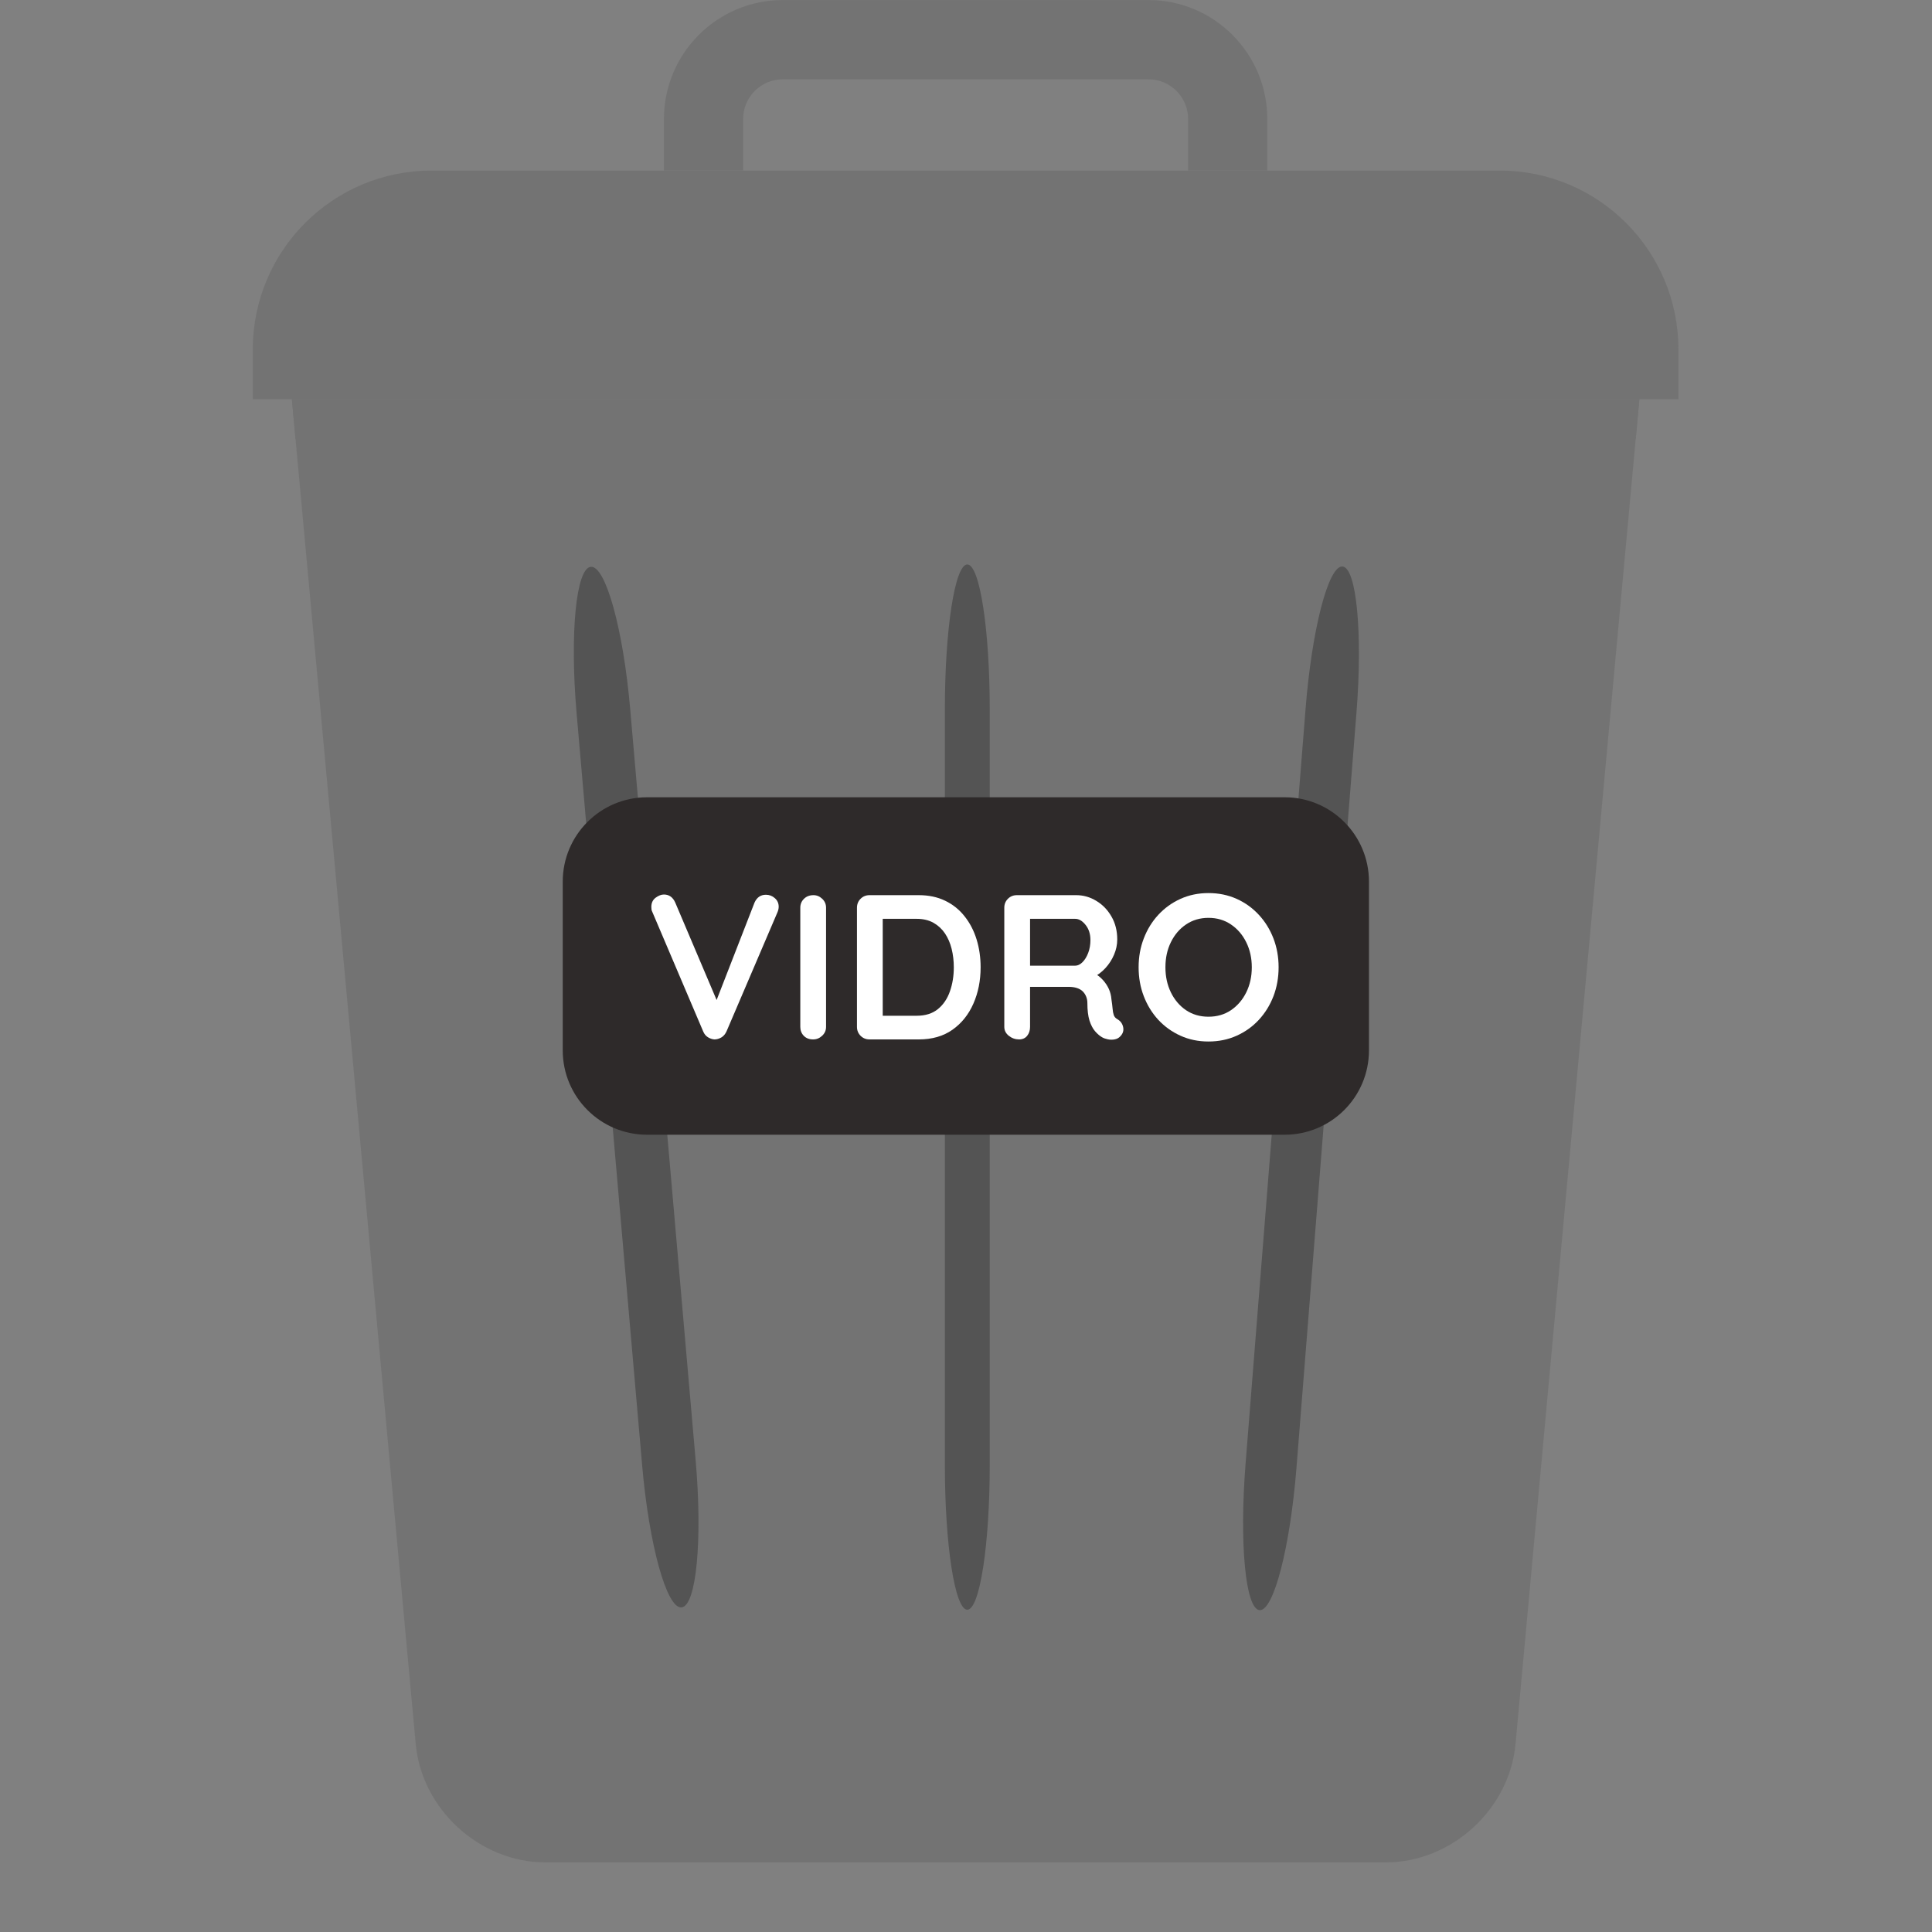 <svg xmlns="http://www.w3.org/2000/svg" xmlns:xlink="http://www.w3.org/1999/xlink" width="500" zoomAndPan="magnify" viewBox="0 0 375 375" height="500" preserveAspectRatio="xMidYMid meet" version="1.0"><rect x="0" y="0" width="375" height="375" fill="#808080" stroke="none"/><defs><g/><clipPath id="ca6750554f"><path d="M 56 77 L 319 77 L 319 361.5 L 56 361.5 Z M 56 77 " clip-rule="nonzero"/></clipPath><clipPath id="ae4f3500a7"><path d="M 49.051 33 L 325.801 33 L 325.801 78 L 49.051 78 Z M 49.051 33 " clip-rule="nonzero"/></clipPath><clipPath id="552652ee11"><path d="M 241 109 L 264 109 L 264 313 L 241 313 Z M 241 109 " clip-rule="nonzero"/></clipPath><clipPath id="d34126d67e"><path d="M 239.539 312.137 L 255.637 109.566 L 265.516 110.348 L 249.418 312.922 Z M 239.539 312.137 " clip-rule="nonzero"/></clipPath><clipPath id="4c5d085a5e"><path d="M 253.406 137.602 C 254.637 122.117 257.848 109.742 260.574 109.957 C 263.301 110.176 264.516 122.902 263.285 138.387 L 251.645 284.887 C 250.414 300.367 247.207 312.746 244.477 312.527 C 241.75 312.312 240.535 299.586 241.766 284.102 Z M 253.406 137.602 " clip-rule="nonzero"/></clipPath><clipPath id="c2348826a6"><path d="M 111 110 L 136 110 L 136 312 L 111 312 Z M 111 110 " clip-rule="nonzero"/></clipPath><clipPath id="f8d23f57c5"><path d="M 127.082 312.449 L 109.48 110.473 L 119.875 109.566 L 137.473 311.543 Z M 127.082 312.449 " clip-rule="nonzero"/></clipPath><clipPath id="1fa57d07bd"><path d="M 111.922 138.492 C 110.574 123.016 111.809 110.27 114.68 110.02 C 117.547 109.77 120.969 122.109 122.316 137.586 L 135.031 283.523 C 136.379 299 135.148 311.746 132.277 311.996 C 129.406 312.246 125.988 299.906 124.641 284.43 Z M 111.922 138.492 " clip-rule="nonzero"/></clipPath><clipPath id="b7e9e12dac"><path d="M 183.398 109.562 L 192.109 109.562 L 192.109 312.445 L 183.398 312.445 Z M 183.398 109.562 " clip-rule="nonzero"/></clipPath><clipPath id="7806198d2d"><path d="M 183.398 137.688 C 183.398 122.156 185.348 109.562 187.754 109.562 C 190.16 109.562 192.109 122.156 192.109 137.688 L 192.109 284.32 C 192.109 299.855 190.16 312.445 187.754 312.445 C 185.348 312.445 183.398 299.855 183.398 284.32 Z M 183.398 137.688 " clip-rule="nonzero"/></clipPath></defs><g clip-path="url(#ca6750554f)"><path fill="#737373" d="M 268.988 361.492 L 105.867 361.492 C 93.133 361.492 81.859 351.203 80.691 338.508 L 56.652 77.496 L 318.199 77.496 L 294.164 338.508 C 292.992 351.203 281.723 361.492 268.988 361.492 " fill-opacity="1" fill-rule="nonzero"/></g><path fill="#737373" d="M 127.594 332.051 C 121.633 332.051 116.582 327.465 116.105 321.41 L 101.152 129.617 C 100.656 123.266 105.398 117.707 111.754 117.211 C 118.121 116.797 123.645 121.473 124.145 127.82 L 139.102 319.617 C 139.59 325.965 134.848 331.527 128.496 332.023 C 128.195 332.043 127.891 332.051 127.594 332.051 " fill-opacity="1" fill-rule="nonzero"/><path fill="#737373" d="M 187.426 332.051 C 181.055 332.051 175.891 326.887 175.891 320.516 L 175.891 128.719 C 175.891 122.348 181.055 117.18 187.426 117.18 C 193.797 117.18 198.957 122.348 198.957 128.719 L 198.957 320.516 C 198.957 326.887 193.797 332.051 187.426 332.051 " fill-opacity="1" fill-rule="nonzero"/><path fill="#737373" d="M 247.266 332.051 C 246.961 332.051 246.66 332.043 246.355 332.023 C 240.008 331.527 235.262 325.965 235.758 319.617 L 250.707 127.82 C 251.203 121.469 256.742 116.699 263.102 117.211 C 269.445 117.707 274.195 123.266 273.699 129.617 L 258.746 321.41 C 258.27 327.465 253.219 332.051 247.266 332.051 " fill-opacity="1" fill-rule="nonzero"/><g clip-path="url(#ae4f3500a7)"><path fill="#737373" d="M 325.781 67.824 C 325.781 48.648 310.254 33.109 291.105 33.109 L 83.746 33.109 C 64.598 33.109 49.066 48.648 49.066 67.824 L 49.066 77.496 L 325.781 77.496 L 325.781 67.824 " fill-opacity="1" fill-rule="nonzero"/></g><path fill="#737373" d="M 144.242 33.105 L 144.242 23.09 C 144.242 18.852 147.695 15.395 151.934 15.395 L 222.922 15.395 C 227.164 15.395 230.613 18.852 230.613 23.09 L 230.613 33.105 L 245.98 33.105 L 245.98 23.09 C 245.98 10.363 235.637 0.008 222.922 0.008 L 151.934 0.008 C 139.215 0.008 128.871 10.363 128.871 23.09 L 128.871 33.105 L 144.242 33.105 " fill-opacity="1" fill-rule="nonzero"/><path fill="#737373" d="M 57.359 85.191 L 317.496 85.191 L 318.199 77.496 L 56.652 77.496 L 57.359 85.191 " fill-opacity="1" fill-rule="nonzero"/><g clip-path="url(#552652ee11)"><g clip-path="url(#d34126d67e)"><g clip-path="url(#4c5d085a5e)"><path fill="#545454" d="M 239.539 312.137 L 255.637 109.566 L 265.516 110.348 L 249.418 312.922 Z M 239.539 312.137 " fill-opacity="1" fill-rule="nonzero"/></g></g></g><g clip-path="url(#c2348826a6)"><g clip-path="url(#f8d23f57c5)"><g clip-path="url(#1fa57d07bd)"><path fill="#545454" d="M 127.082 312.449 L 109.48 110.473 L 119.875 109.566 L 137.473 311.543 Z M 127.082 312.449 " fill-opacity="1" fill-rule="nonzero"/></g></g></g><g clip-path="url(#b7e9e12dac)"><g clip-path="url(#7806198d2d)"><path fill="#545454" d="M 183.398 312.445 L 183.398 109.562 L 192.109 109.562 L 192.109 312.445 Z M 183.398 312.445 " fill-opacity="1" fill-rule="nonzero"/></g></g><path fill="#2e2a2a" d="M 125.594 154.75 L 249.348 154.75 C 258.387 154.75 265.715 162.082 265.715 171.125 L 265.715 203.875 C 265.715 212.918 258.387 220.25 249.348 220.25 L 125.594 220.25 C 116.555 220.25 109.227 212.918 109.227 203.875 L 109.227 171.125 C 109.227 162.082 116.555 154.75 125.594 154.75 Z M 125.594 154.75 " fill-opacity="1" fill-rule="nonzero"/><g fill="#ffffff" fill-opacity="1"><g transform="translate(125.221, 201.75)"><g><path d="M 23.438 -28.078 C 24.102 -28.078 24.68 -27.859 25.172 -27.422 C 25.672 -26.984 25.922 -26.43 25.922 -25.766 C 25.922 -25.41 25.844 -25.051 25.688 -24.688 L 15.797 -1.562 C 15.555 -1.031 15.219 -0.633 14.781 -0.375 C 14.344 -0.125 13.895 0 13.438 0 C 13.008 -0.031 12.594 -0.172 12.188 -0.422 C 11.789 -0.672 11.488 -1.035 11.281 -1.516 L 1.406 -24.719 C 1.32 -24.875 1.266 -25.039 1.234 -25.219 C 1.211 -25.395 1.203 -25.562 1.203 -25.719 C 1.203 -26.488 1.477 -27.082 2.031 -27.5 C 2.594 -27.914 3.129 -28.125 3.641 -28.125 C 4.648 -28.125 5.383 -27.602 5.844 -26.562 L 14.594 -5.953 L 13.203 -5.922 L 21.234 -26.562 C 21.691 -27.57 22.426 -28.078 23.438 -28.078 Z M 23.438 -28.078 "/></g></g></g><g fill="#ffffff" fill-opacity="1"><g transform="translate(152.338, 201.75)"><g><path d="M 8 -2.438 C 8 -1.75 7.742 -1.172 7.234 -0.703 C 6.734 -0.234 6.148 0 5.484 0 C 4.734 0 4.129 -0.234 3.672 -0.703 C 3.223 -1.172 3 -1.75 3 -2.438 L 3 -25.562 C 3 -26.25 3.238 -26.828 3.719 -27.297 C 4.195 -27.766 4.812 -28 5.562 -28 C 6.195 -28 6.758 -27.766 7.25 -27.297 C 7.75 -26.828 8 -26.25 8 -25.562 Z M 8 -2.438 "/></g></g></g><g fill="#ffffff" fill-opacity="1"><g transform="translate(163.337, 201.75)"><g><path d="M 15 -28 C 16.914 -28 18.617 -27.641 20.109 -26.922 C 21.609 -26.203 22.867 -25.191 23.891 -23.891 C 24.922 -22.598 25.695 -21.102 26.219 -19.406 C 26.738 -17.719 27 -15.914 27 -14 C 27 -11.414 26.531 -9.062 25.594 -6.938 C 24.664 -4.82 23.312 -3.133 21.531 -1.875 C 19.758 -0.625 17.582 0 15 0 L 5.438 0 C 4.75 0 4.172 -0.234 3.703 -0.703 C 3.234 -1.172 3 -1.75 3 -2.438 L 3 -25.562 C 3 -26.25 3.234 -26.828 3.703 -27.297 C 4.172 -27.766 4.75 -28 5.438 -28 Z M 14.594 -4.594 C 16.281 -4.594 17.656 -5.023 18.719 -5.891 C 19.781 -6.766 20.555 -7.914 21.047 -9.344 C 21.547 -10.77 21.797 -12.32 21.797 -14 C 21.797 -15.25 21.656 -16.441 21.375 -17.578 C 21.094 -18.711 20.66 -19.711 20.078 -20.578 C 19.492 -21.441 18.75 -22.129 17.844 -22.641 C 16.938 -23.148 15.852 -23.406 14.594 -23.406 L 7.594 -23.406 L 8 -23.766 L 8 -4.156 L 7.766 -4.594 Z M 14.594 -4.594 "/></g></g></g><g fill="#ffffff" fill-opacity="1"><g transform="translate(191.934, 201.75)"><g><path d="M 5.875 0 C 5.133 0 4.469 -0.234 3.875 -0.703 C 3.289 -1.172 3 -1.75 3 -2.438 L 3 -25.562 C 3 -26.25 3.234 -26.828 3.703 -27.297 C 4.172 -27.766 4.75 -28 5.438 -28 L 16.953 -28 C 18.348 -28 19.648 -27.629 20.859 -26.891 C 22.078 -26.16 23.055 -25.148 23.797 -23.859 C 24.547 -22.566 24.922 -21.082 24.922 -19.406 C 24.922 -18.383 24.711 -17.395 24.297 -16.438 C 23.891 -15.477 23.332 -14.613 22.625 -13.844 C 21.914 -13.07 21.117 -12.473 20.234 -12.047 L 20.281 -12.953 C 21.031 -12.555 21.648 -12.082 22.141 -11.531 C 22.629 -10.988 23.016 -10.406 23.297 -9.781 C 23.578 -9.156 23.742 -8.484 23.797 -7.766 C 23.898 -7.098 23.973 -6.508 24.016 -6 C 24.055 -5.488 24.133 -5.062 24.25 -4.719 C 24.375 -4.375 24.609 -4.109 24.953 -3.922 C 25.547 -3.578 25.914 -3.078 26.062 -2.422 C 26.207 -1.766 26.051 -1.188 25.594 -0.688 C 25.301 -0.332 24.926 -0.109 24.469 -0.016 C 24.02 0.078 23.566 0.078 23.109 -0.016 C 22.66 -0.109 22.289 -0.238 22 -0.406 C 21.539 -0.664 21.082 -1.055 20.625 -1.578 C 20.176 -2.098 19.812 -2.797 19.531 -3.672 C 19.258 -4.555 19.125 -5.691 19.125 -7.078 C 19.125 -7.535 19.039 -7.957 18.875 -8.344 C 18.719 -8.727 18.492 -9.062 18.203 -9.344 C 17.91 -9.625 17.535 -9.836 17.078 -9.984 C 16.629 -10.129 16.098 -10.203 15.484 -10.203 L 7.406 -10.203 L 8 -11.125 L 8 -2.438 C 8 -1.75 7.812 -1.172 7.438 -0.703 C 7.062 -0.234 6.539 0 5.875 0 Z M 7.438 -14.312 L 16.766 -14.312 C 17.242 -14.312 17.707 -14.531 18.156 -14.969 C 18.613 -15.414 18.988 -16.02 19.281 -16.781 C 19.57 -17.539 19.719 -18.375 19.719 -19.281 C 19.719 -20.457 19.406 -21.438 18.781 -22.219 C 18.156 -23.008 17.484 -23.406 16.766 -23.406 L 7.516 -23.406 L 8 -24.688 L 8 -13.359 Z M 7.438 -14.312 "/></g></g></g><g fill="#ffffff" fill-opacity="1"><g transform="translate(219.411, 201.75)"><g><path d="M 28.766 -14 C 28.766 -12 28.43 -10.129 27.766 -8.391 C 27.098 -6.66 26.156 -5.133 24.938 -3.812 C 23.727 -2.5 22.289 -1.469 20.625 -0.719 C 18.957 0.031 17.133 0.406 15.156 0.406 C 13.188 0.406 11.375 0.031 9.719 -0.719 C 8.062 -1.469 6.625 -2.5 5.406 -3.812 C 4.195 -5.133 3.258 -6.66 2.594 -8.391 C 1.926 -10.129 1.594 -12 1.594 -14 C 1.594 -16 1.926 -17.863 2.594 -19.594 C 3.258 -21.332 4.195 -22.859 5.406 -24.172 C 6.625 -25.492 8.062 -26.531 9.719 -27.281 C 11.375 -28.031 13.188 -28.406 15.156 -28.406 C 17.133 -28.406 18.957 -28.031 20.625 -27.281 C 22.289 -26.531 23.727 -25.492 24.938 -24.172 C 26.156 -22.859 27.098 -21.332 27.766 -19.594 C 28.43 -17.863 28.766 -16 28.766 -14 Z M 23.562 -14 C 23.562 -15.789 23.203 -17.41 22.484 -18.859 C 21.766 -20.316 20.773 -21.469 19.516 -22.312 C 18.266 -23.164 16.812 -23.594 15.156 -23.594 C 13.508 -23.594 12.055 -23.164 10.797 -22.312 C 9.547 -21.469 8.566 -20.32 7.859 -18.875 C 7.148 -17.438 6.797 -15.812 6.797 -14 C 6.797 -12.207 7.148 -10.582 7.859 -9.125 C 8.566 -7.676 9.547 -6.523 10.797 -5.672 C 12.055 -4.828 13.508 -4.406 15.156 -4.406 C 16.812 -4.406 18.266 -4.828 19.516 -5.672 C 20.773 -6.523 21.766 -7.676 22.484 -9.125 C 23.203 -10.582 23.562 -12.207 23.562 -14 Z M 23.562 -14 "/></g></g></g></svg>